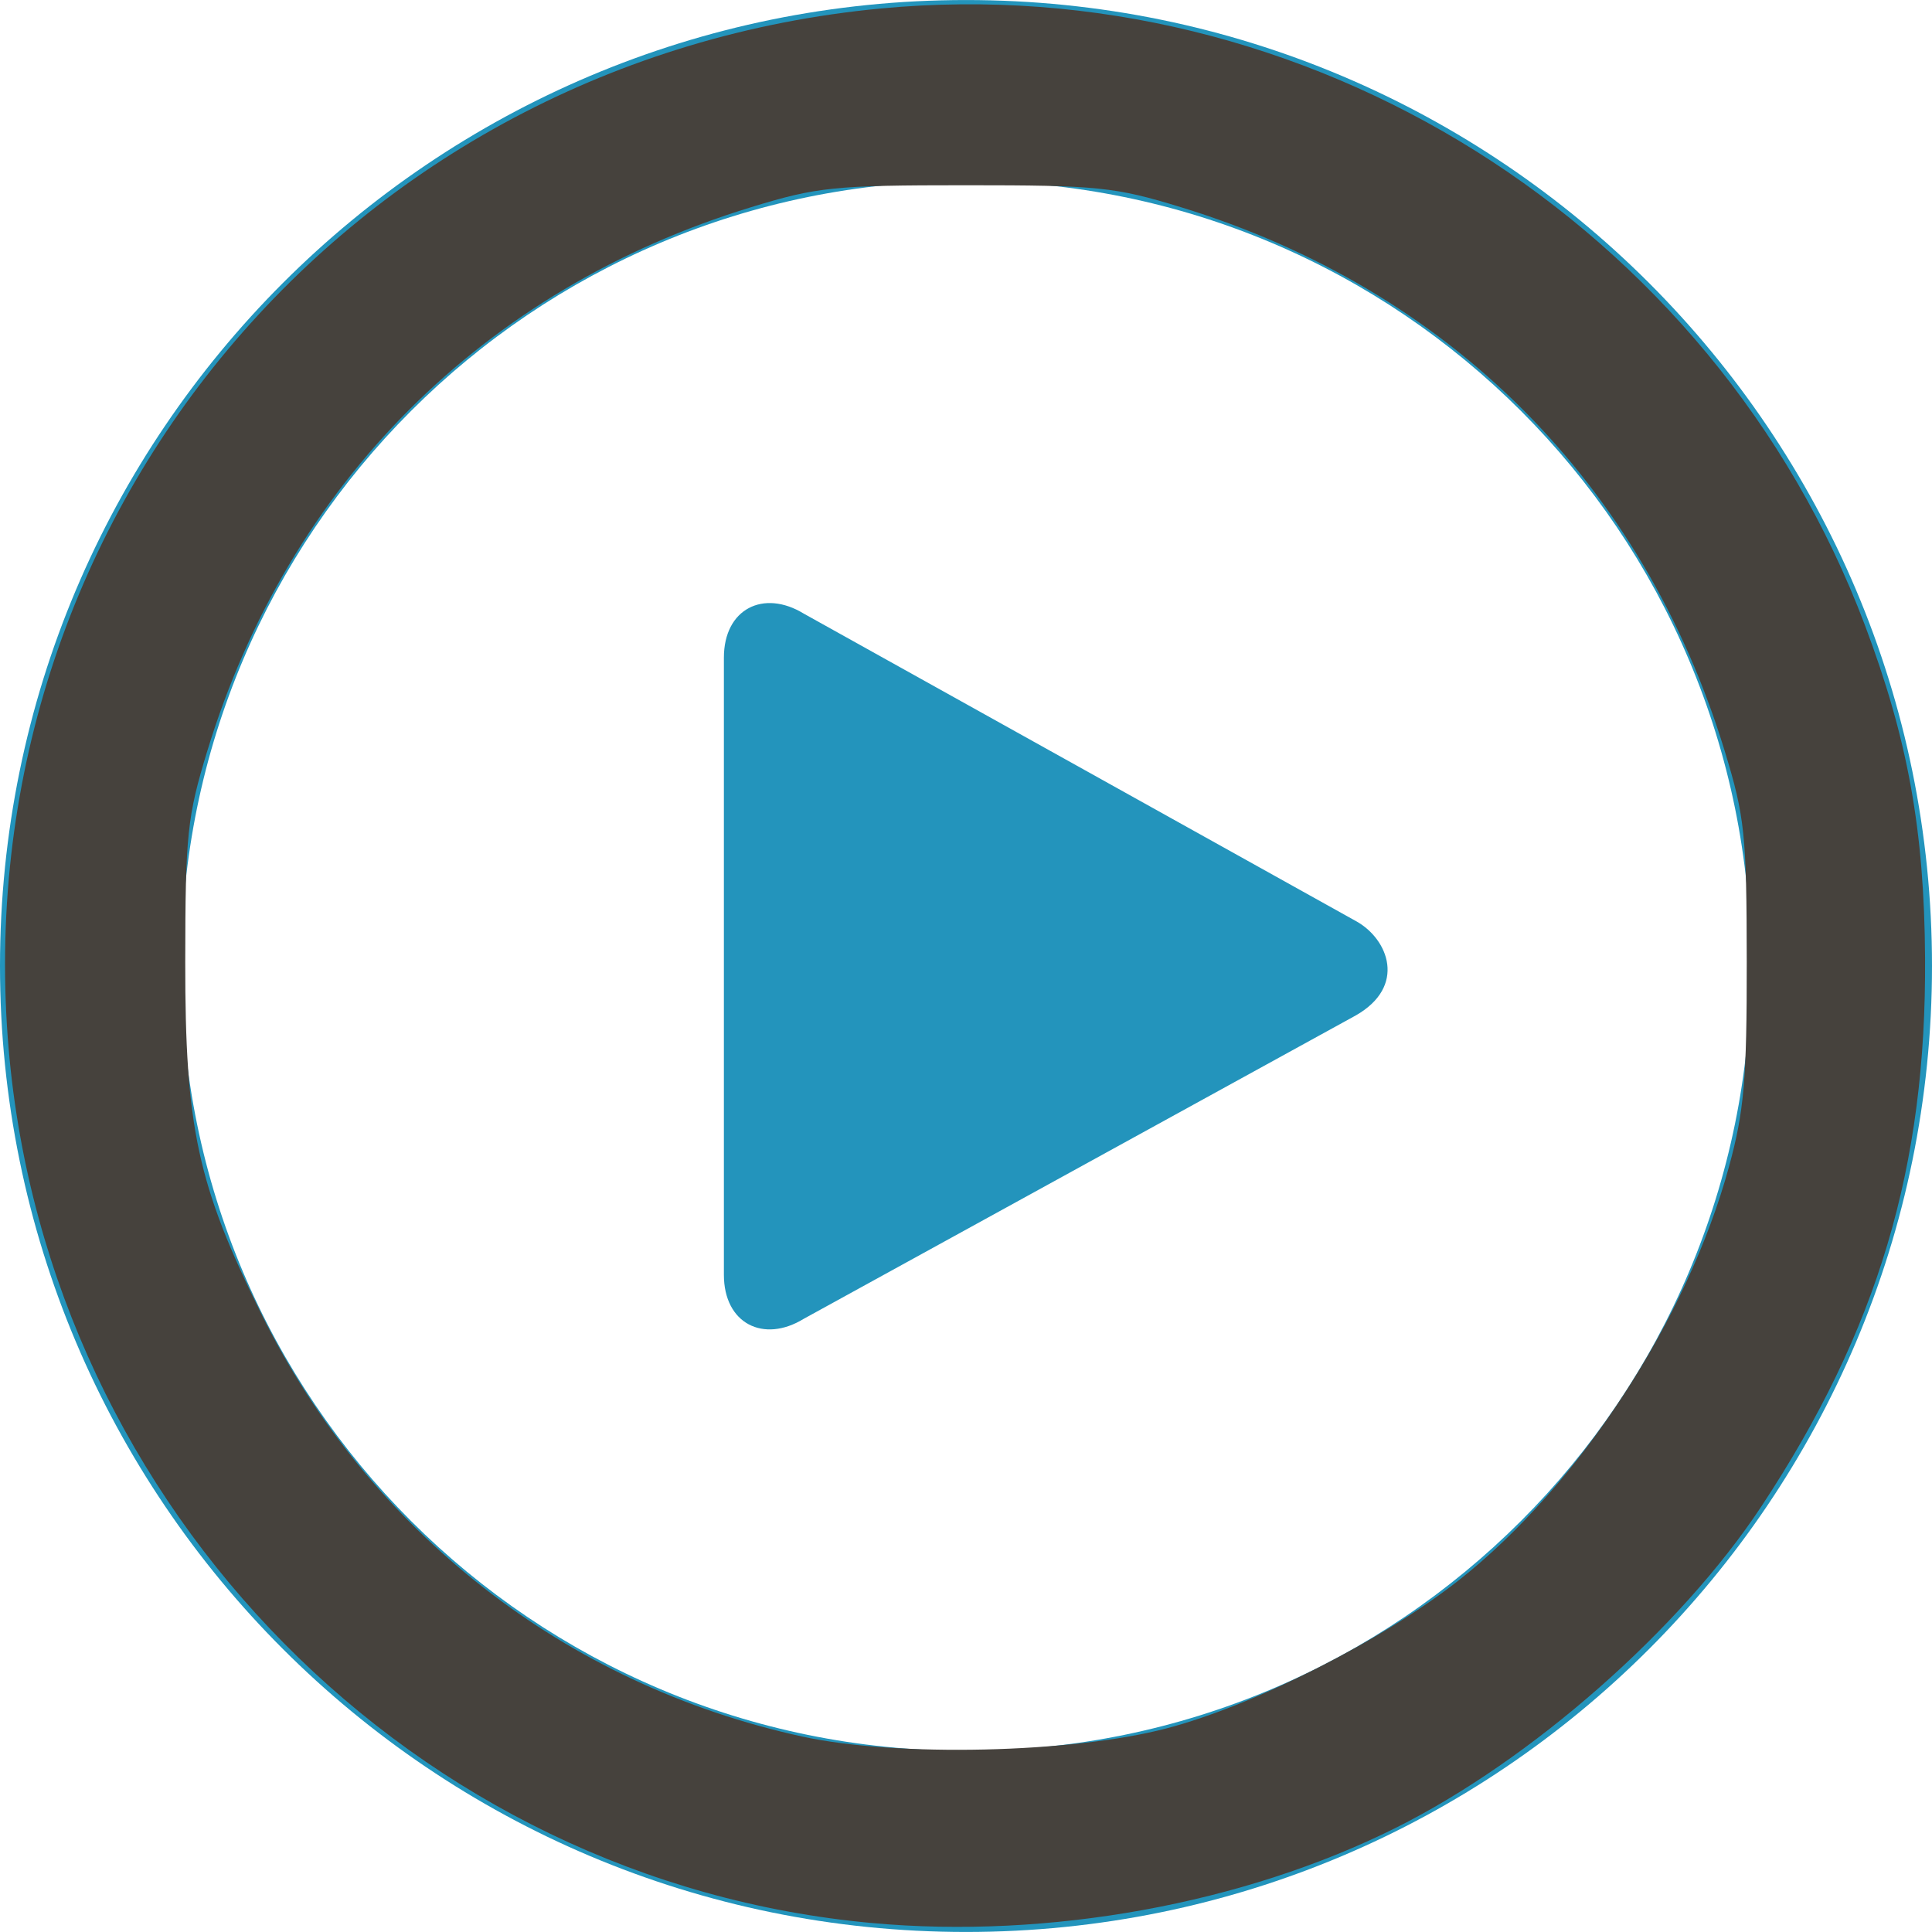 <?xml version="1.0" encoding="UTF-8" standalone="no"?>
<!-- Generator: Adobe Illustrator 19.0.0, SVG Export Plug-In . SVG Version: 6.00 Build 0)  -->

<svg
   xmlns:dc="http://purl.org/dc/elements/1.1/"
   xmlns:cc="http://creativecommons.org/ns#"
   xmlns:rdf="http://www.w3.org/1999/02/22-rdf-syntax-ns#"
   xmlns:svg="http://www.w3.org/2000/svg"
   xmlns="http://www.w3.org/2000/svg"
   xmlns:sodipodi="http://sodipodi.sourceforge.net/DTD/sodipodi-0.dtd"
   xmlns:inkscape="http://www.inkscape.org/namespaces/inkscape"
   version="1.1"
   id="Layer_1"
   x="0px"
   y="0px"
   viewBox="0 0 286.054 286.054"
   style="enable-background:new 0 0 286.054 286.054;"
   xml:space="preserve"
   inkscape:version="0.91 r13725"
   sodipodi:docname="play.svg"><defs
     id="defs39" /><sodipodi:namedview
     pagecolor="#ffffff"
     bordercolor="#666666"
     borderopacity="1"
     objecttolerance="10"
     gridtolerance="10"
     guidetolerance="10"
     inkscape:pageopacity="0"
     inkscape:pageshadow="2"
     inkscape:window-width="1140"
     inkscape:window-height="857"
     id="namedview37"
     showgrid="false"
     inkscape:zoom="0.82501909"
     inkscape:cx="143.02699"
     inkscape:cy="143.02699"
     inkscape:window-x="521"
     inkscape:window-y="1298"
     inkscape:window-maximized="0"
     inkscape:current-layer="Layer_1" /><g
     id="g3"><path
       style="fill:#2394BC;"
       d="M143.027,0.004C64.04,0.004,0,64.036,0,143.022c0,78.996,64.04,143.027,143.027,143.027   s143.027-64.031,143.027-143.027C286.054,64.045,222.014,0.004,143.027,0.004z M143.027,259.232   c-64.183,0-116.209-52.026-116.209-116.209s52.026-116.21,116.209-116.21s116.209,52.026,116.209,116.209   S207.21,259.232,143.027,259.232z M200.863,136.434l-81.856-45.581c-5.962-3.638-11.827-0.706-11.827,6.526v91.367   c0,7.223,5.864,10.173,11.827,6.517l81.722-44.91C208.31,146.035,205.548,139.071,200.863,136.434z"
       id="path5" /></g><g
     id="g7" /><g
     id="g9" /><g
     id="g11" /><g
     id="g13" /><g
     id="g15" /><g
     id="g17" /><g
     id="g19" /><g
     id="g21" /><g
     id="g23" /><g
     id="g25" /><g
     id="g27" /><g
     id="g29" /><g
     id="g31" /><g
     id="g33" /><g
     id="g35" /><path
     style="fill:#46423d;fill-opacity:1;fill-rule:evenodd;stroke:none;stroke-width:2;stroke-linecap:round;stroke-linejoin:bevel;stroke-miterlimit:1;stroke-dasharray:none;stroke-opacity:1"
     d="M 129.088,284.725 C 61.529,278.55 7.214,223.611 1.297,155.469 -5.52,76.96 51.631,8.721 130.456,1.253 193.439,-4.715 253.724,33.081 276.128,92.584 c 6.353,16.874 8.778,30.284 8.901,49.231 0.201,30.983 -6.997,55.11 -24.228,81.21 -12.013,18.195 -34.04,37.565 -54.139,47.605 -22.517,11.249 -51.365,16.491 -77.574,14.095 z m 43.635,-28.821 c 13.024,-3.418 31.878,-12.97 43.237,-21.905 17.774,-13.98 33.862,-38.6 40.041,-61.276 2.236,-8.207 2.64,-12.863 2.624,-30.302 -0.017,-18.873 -0.292,-21.501 -3.273,-31.258 -12.107,-39.635 -40.785,-68.315 -80.47,-80.474 -9.826,-3.011 -12.275,-3.261 -31.856,-3.261 -19.585,0 -22.029,0.25 -31.864,3.264 -39.624,12.14 -68.372,40.894 -80.464,80.48 -2.978,9.748 -3.253,12.381 -3.27,31.25 -0.022,24.529 1.819,33.045 11.273,52.12 15.993,32.269 44.965,54.907 80.083,62.574 13.969,3.05 39.927,2.467 53.938,-1.21 z"
     id="path4169"
     inkscape:connector-curvature="0" /></svg>